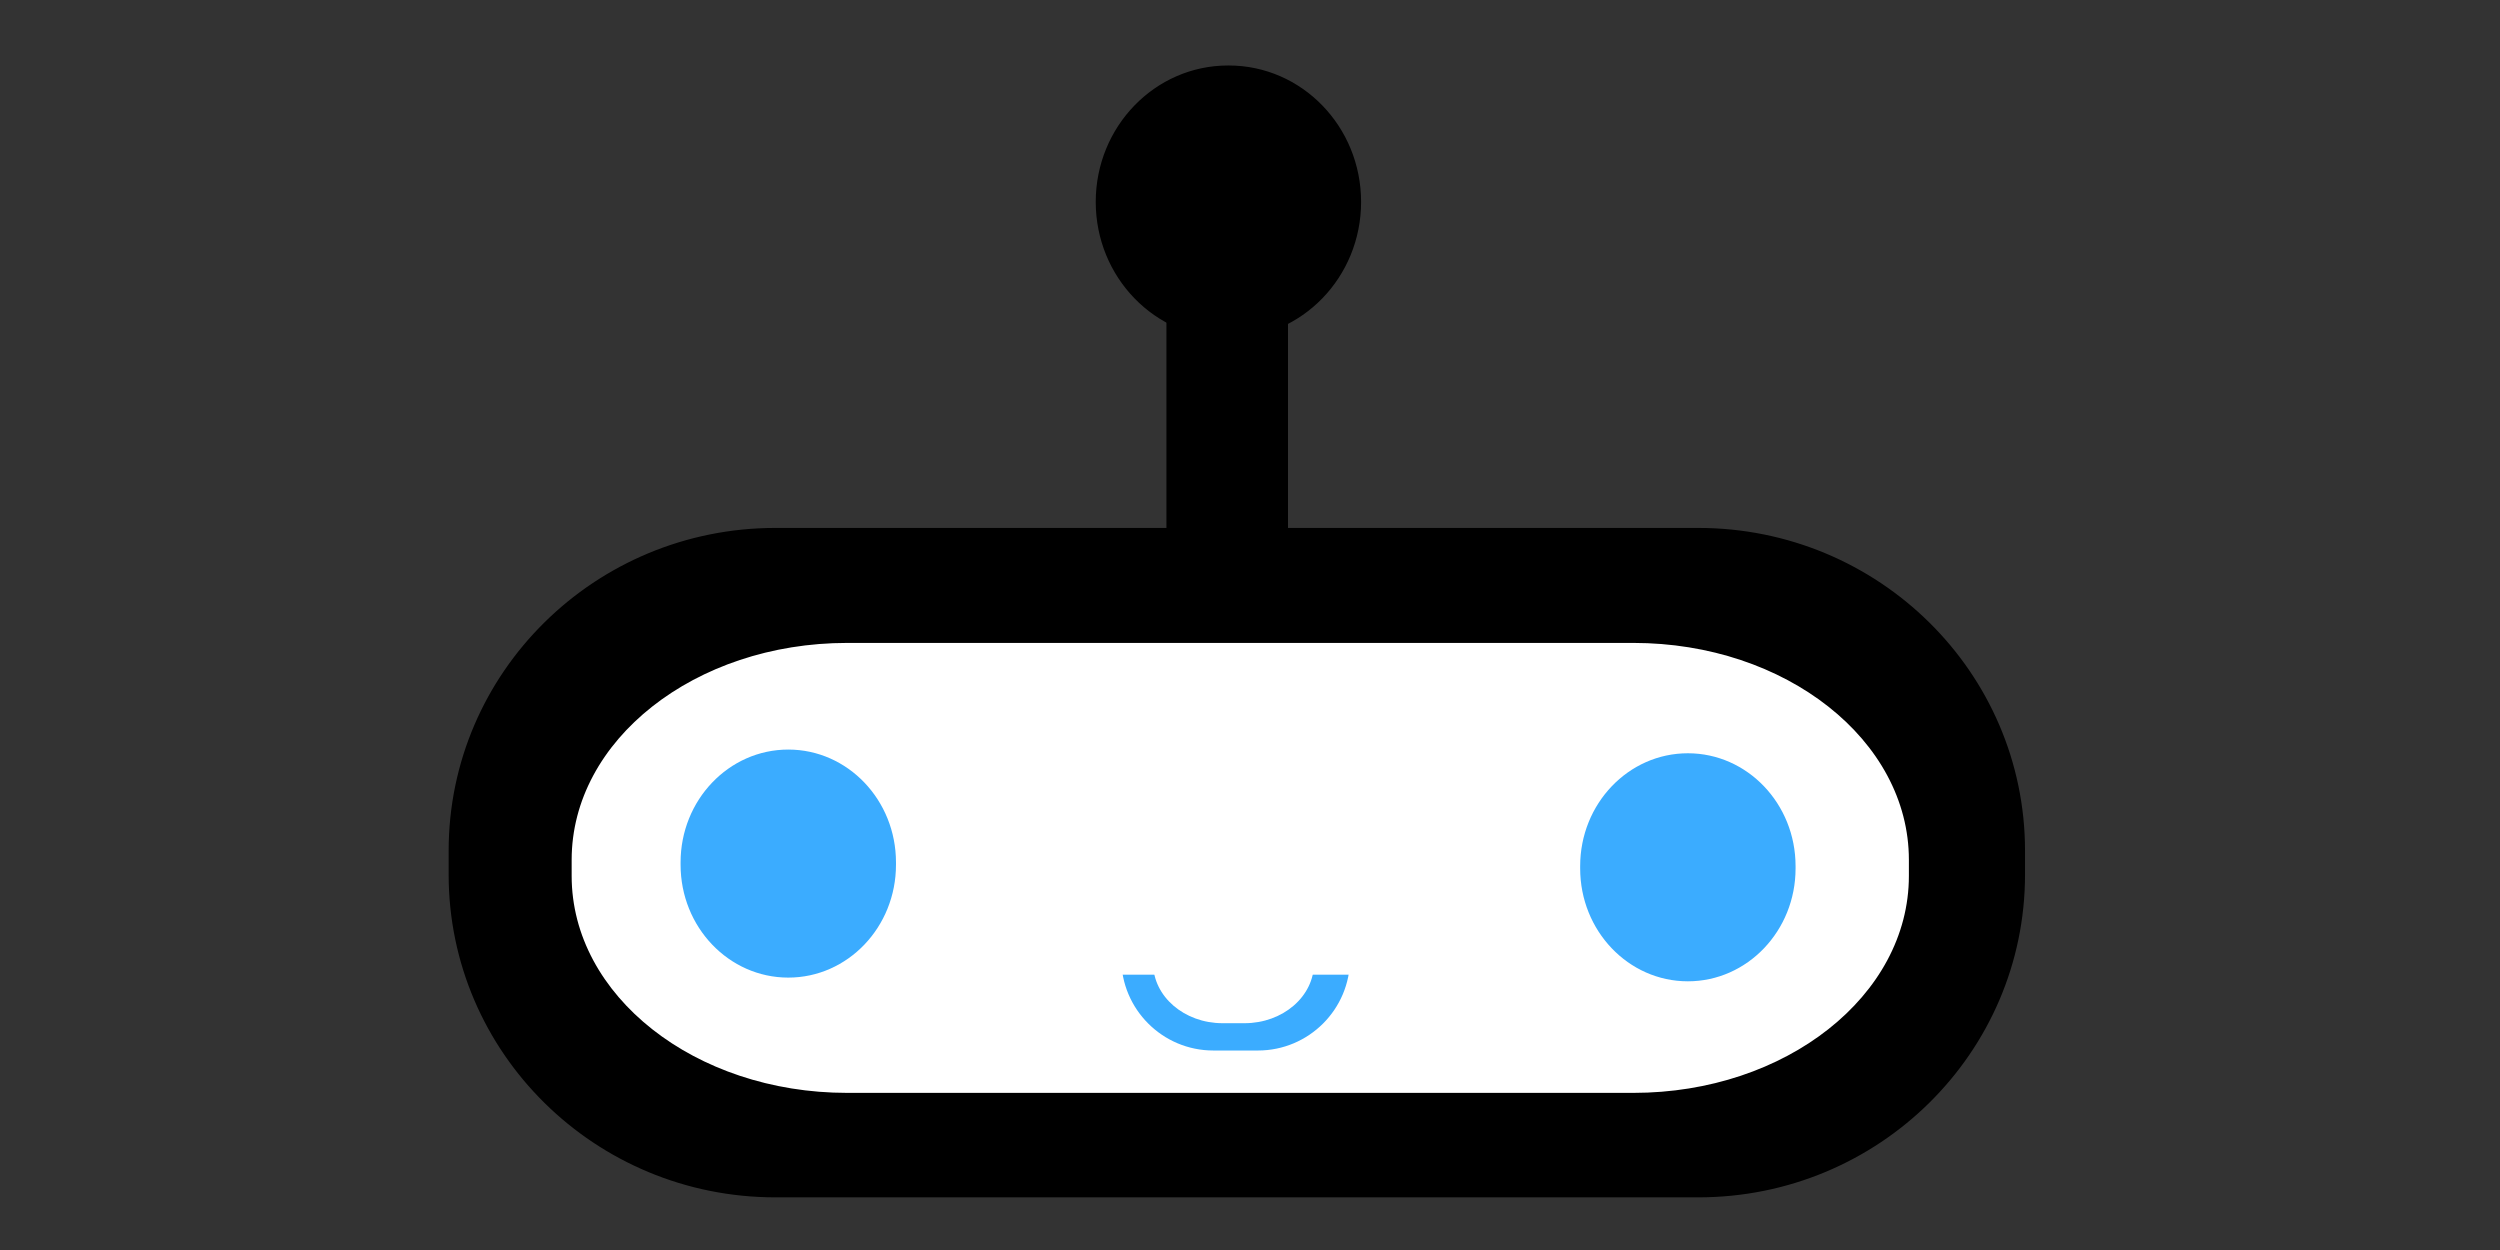 <?xml version="1.0"?>
<svg width="800" height="400" xmlns="http://www.w3.org/2000/svg" xmlns:svg="http://www.w3.org/2000/svg" clip-rule="evenodd">
 <rect width="100%" height="100%" fill="#333333" stroke="none"/>

 <g class="layer">
  <title>Layer 1</title>
  <g id="Layer 2">
   <path d="m373.756,69.777l37.906,0l0,183.546l-37.906,0l0,-183.546z" fill="#000000" id="svg_1" stroke="#000000" stroke-linejoin="round"/>
   <path d="m392.995,21.455l0.196,0c23.119,0 41.86,19.321 41.86,43.154l0,0c0,23.834 -18.741,43.155 -41.86,43.155l-0.196,0c-23.119,0 -41.86,-19.321 -41.86,-43.155l0,0c0,-23.833 18.741,-43.154 41.86,-43.154z" fill="#000000" id="svg_2" stroke="#000000" stroke-linejoin="round"/>
  </g>
  <g id="Layer 1">
   <path d="m248.145,169.437l295.285,0c57.481,0 104.079,46.031 104.079,102.813l0,7.591c0,56.782 -46.598,102.813 -104.079,102.813l-295.285,0c-57.481,0 -104.079,-46.031 -104.079,-102.813l0,-7.591c0,-56.782 46.598,-102.813 104.079,-102.813z" fill="#000000" id="svg_3" stroke="#000000" stroke-linejoin="round"/>
   <path d="m345.07,290.128l107.79,0l0,49.969l-107.79,0l0,-49.969z" fill="#000000" id="svg_4" stroke="#000000" stroke-linejoin="round"/>
   <path d="m271.101,205.234l251.571,0c48.971,0 88.671,31.301 88.671,69.912l0,5.162c0,38.612 -39.7,69.912 -88.671,69.912l-251.571,0c-48.972,0 -88.671,-31.3 -88.671,-69.912l0,-5.162c0,-38.611 39.699,-69.912 88.671,-69.912z" fill="#ffffff" id="svg_5" stroke="#000000" stroke-linejoin="round"/>
  </g>
  <g id="Layer 4">
   <path d="m252.251,239.86l0,0c19.034,0 34.464,16.168 34.464,36.113l0,0.747c0,19.945 -15.43,36.113 -34.464,36.113l0,0c-19.034,0 -34.464,-16.168 -34.464,-36.113l0,-0.747c0,-19.945 15.43,-36.113 34.464,-36.113z" fill="#3bacff" id="svg_6" stroke="#000000" stroke-linejoin="round" stroke-opacity="0"/>
   <path d="m540.117,241.046l0,0c19.034,0 34.464,16.168 34.464,36.113l0,0.747c0,19.945 -15.43,36.114 -34.464,36.114l0,0c-19.034,0 -34.464,-16.169 -34.464,-36.114l0,-0.747c0,-19.945 15.43,-36.113 34.464,-36.113z" fill="#3bacff" id="svg_7" stroke="#000000" stroke-linejoin="round" stroke-opacity="0"/>
   <path d="m388.276,277.211l14.265,0c16.279,0 29.476,13.196 29.476,29.476l0,0c0,16.279 -13.197,29.476 -29.476,29.476l-14.265,0c-16.279,0 -29.476,-13.197 -29.476,-29.476l0,0c0,-16.28 13.197,-29.476 29.476,-29.476z" fill="#3bacff" id="svg_8" stroke="#000000" stroke-linejoin="round" stroke-opacity="0"/>
   <path d="m391.219,289.09l7.039,0c12.27,0 22.216,8.581 22.216,19.167l0,0c0,10.586 -9.946,19.167 -22.216,19.167l-7.039,0c-12.269,0 -22.216,-8.581 -22.216,-19.167l0,0c0,-10.586 9.947,-19.167 22.216,-19.167z" fill="#ffffff" id="svg_9" stroke="#000000" stroke-linejoin="round" stroke-opacity="0"/>
   <path d="m393.929,306.788l2.224,0c0.789,0 1.429,0.64 1.429,1.429l0,0c0,0.79 -0.64,1.43 -1.429,1.43l-2.224,0c-0.79,0 -1.43,-0.64 -1.43,-1.43l0,0c0,-0.789 0.64,-1.429 1.43,-1.429z" fill="#ffffff" id="svg_10" stroke="#000000" stroke-linejoin="round" stroke-opacity="0"/>
   <path d="m355.88,258.115l76.456,0l0,53.781l-76.456,0l0,-53.781z" fill="#ffffff" id="svg_11" stroke="#000000" stroke-linejoin="round" stroke-opacity="0"/>
  </g>
 </g>
</svg>